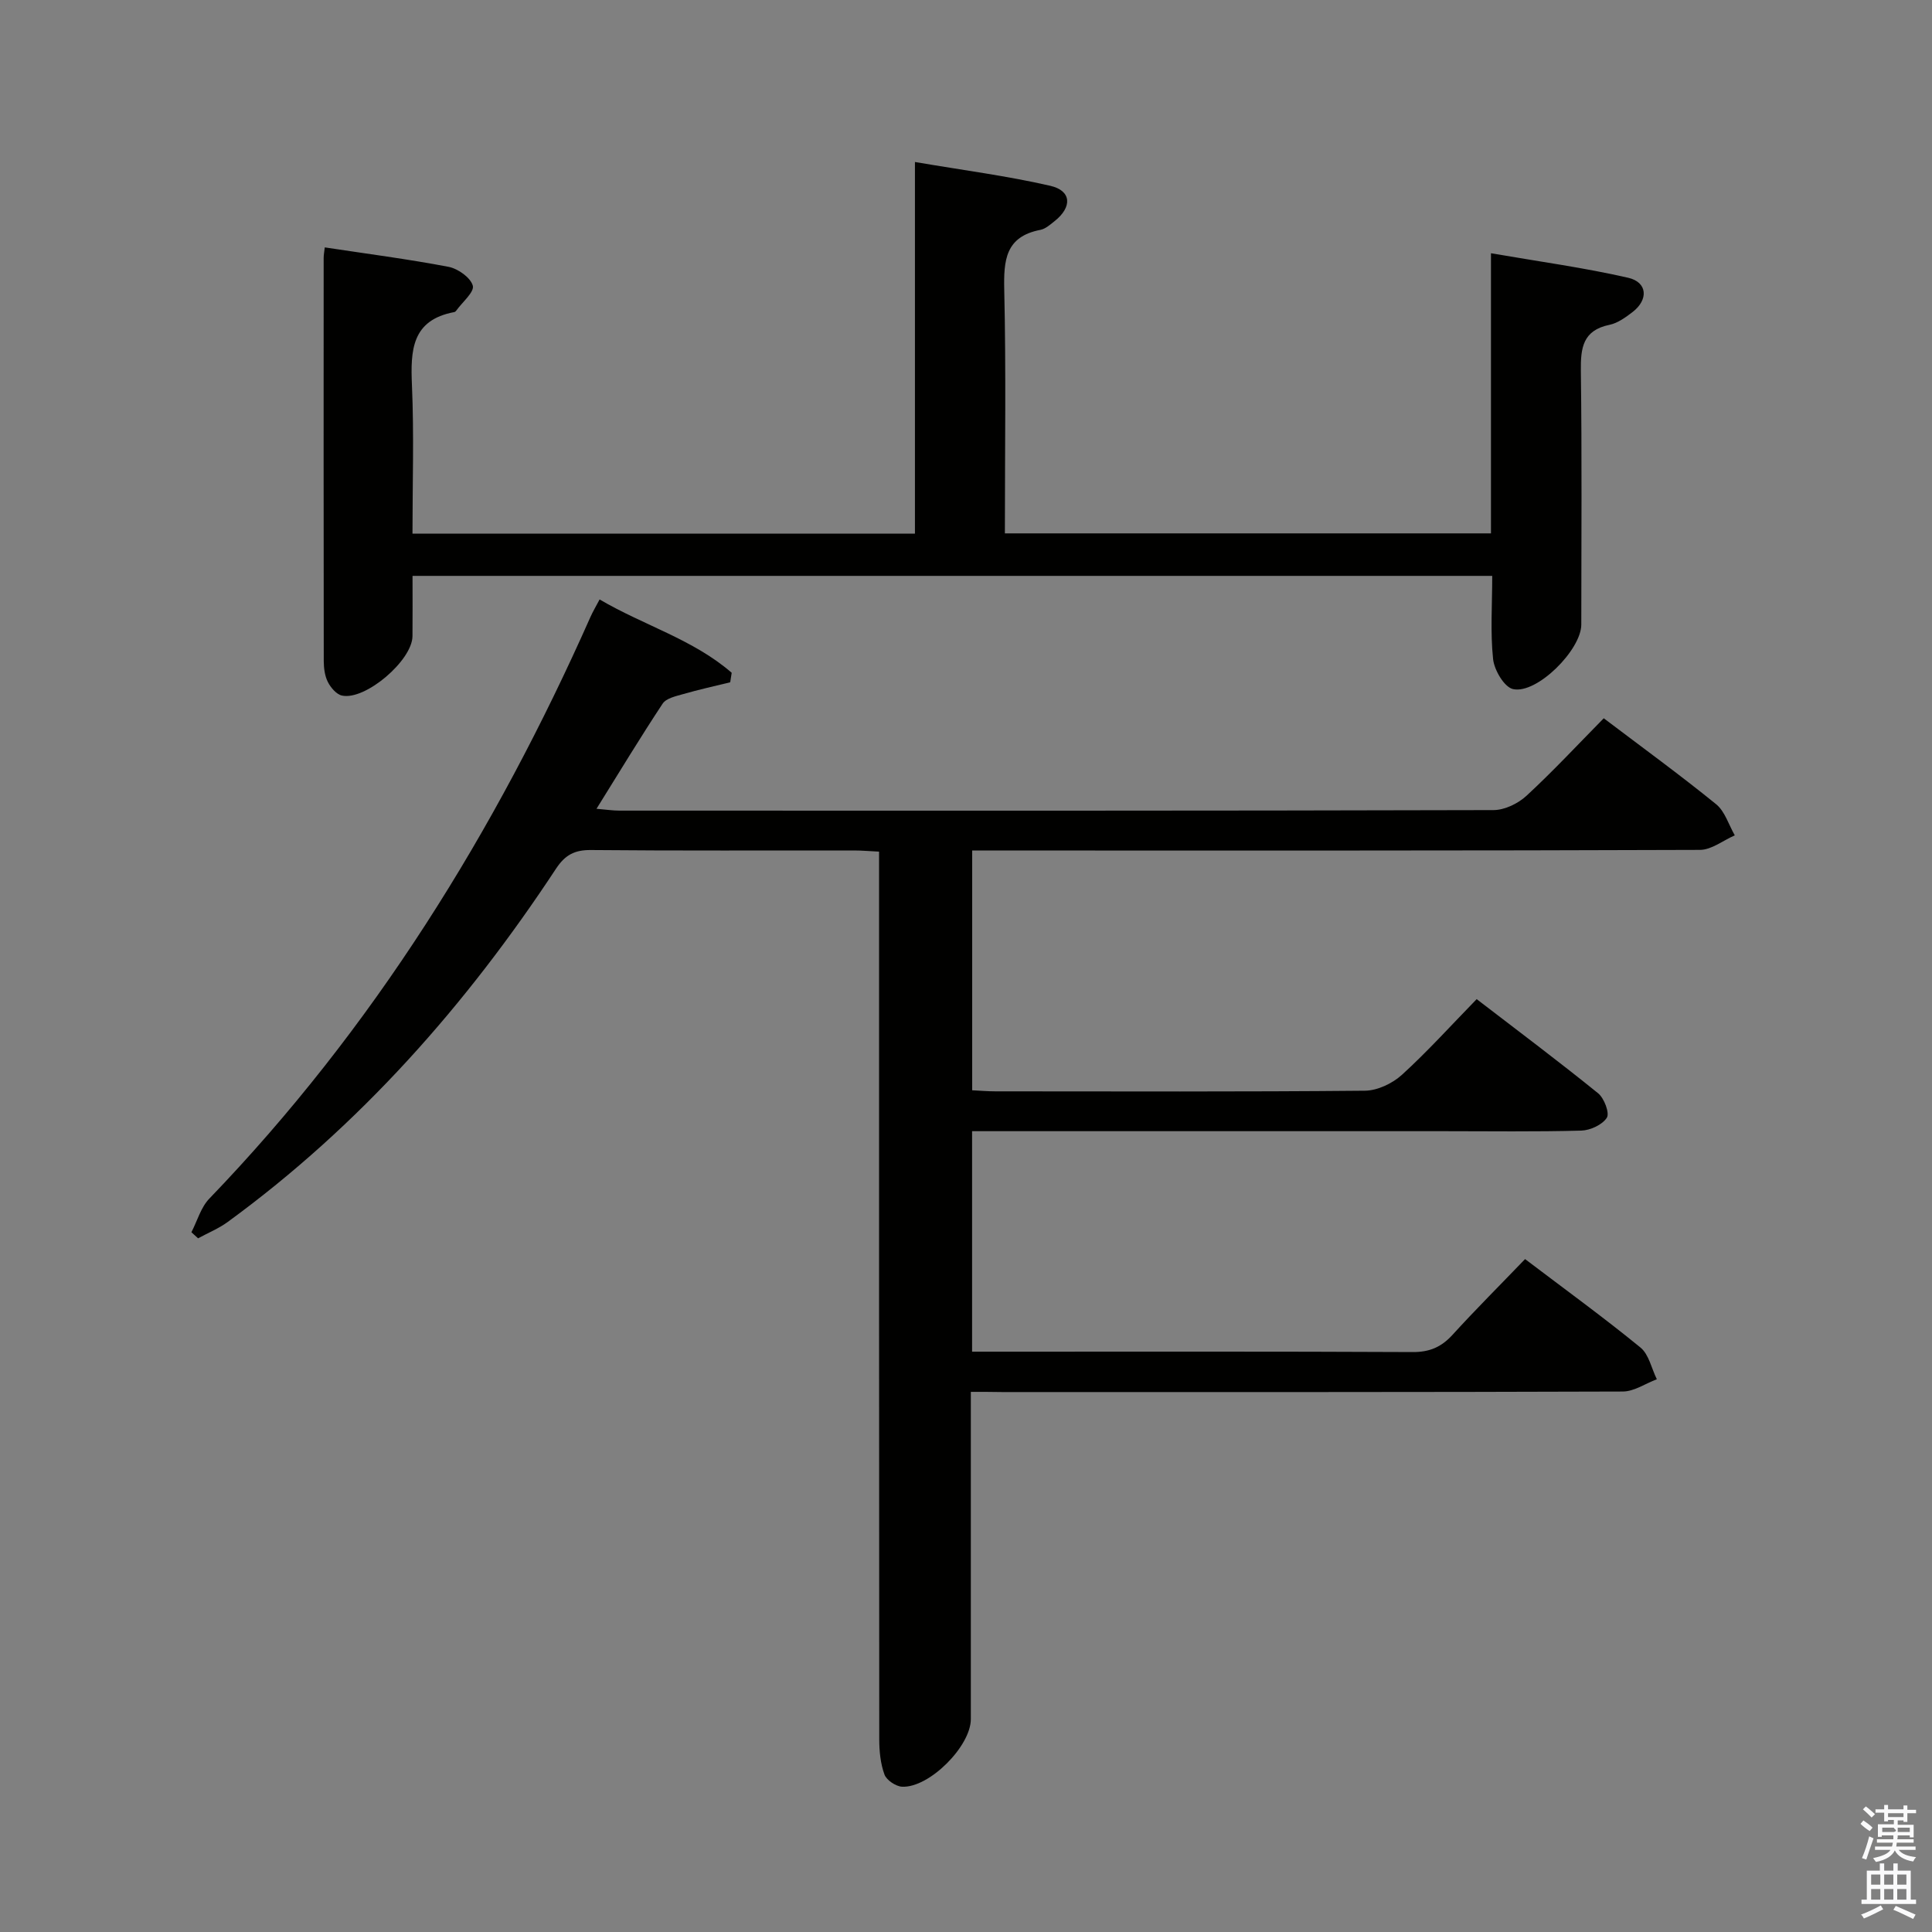 <svg enable-background="new 0 0 400 400" viewBox="0 0 400 400" xmlns="http://www.w3.org/2000/svg"><rect x="0" y="0" width="400" height="400" fill="#808080" stroke="none"/><path d="m385.2 377.6.6-.7c.6.4 1.3.9 1.9 1.5l-.6.7c-.8-.5-1.4-1-1.9-1.5zm.3 7.1c.6-1.4 1.1-2.9 1.5-4.5.3.1.6.3.9.4-.5 1.4-1 2.9-1.5 4.4zm.2-10.1.6-.6c.7.5 1.3 1.1 1.9 1.6l-.7.7c-.6-.6-1.2-1.2-1.8-1.7zm8.4-.8h.8v.9h1.8v.7h-1.8v1.8h-.8v-.3h-1.2v.9h3.3v2.6h-.8v-.4h-2.5c0 .3 0 .6-.1.8h3.4v.7h-3.5c0 .3-.1.6-.1.8h4v.7h-3.5c.7.9 1.9 1.3 3.6 1.5-.2.2-.4.5-.6.9-1.9-.3-3.2-1.1-3.8-2.3-.5 1.1-1.8 2-3.9 2.4-.2-.3-.4-.5-.6-.8 1.9-.4 3.1-.9 3.6-1.7h-3.2v-.7h3.5c.1-.2.1-.5.2-.8h-3.3v-.7h3.4c0-.2 0-.5 0-.8h-2.4v.3h-.8v-2.6h3.3v-.9h-1.2v.3h-.8v-1.8h-1.8v-.7h1.8v-.9h.8v.9h3.2zm-4.4 5.5h2.4c1-.3 0-.6 0-.9h-2.4zm1.2-3.1h3.2v-.8h-3.2zm4.4 2.2h-2.4v.9h2.5v-.9z" fill="#fafafb"/><path d="m389.2 385.8h.9v1.5h1.9v-1.5h.9v1.5h2.7v6h1.1v.9h-11.3v-.9h1.1v-6h2.7zm.2 8.7.5.8c-1.2.6-2.5 1.3-4 1.9-.2-.3-.3-.6-.6-.8 1.6-.6 3-1.3 4.1-1.9zm-2-4.3h1.9v-2.1h-1.9zm0 3.1h1.9v-2.2h-1.9zm2.7-3.1h1.9v-2.1h-1.9zm0 3.1h1.9v-2.2h-1.9zm2.4 1.3c1.4.6 2.7 1.2 4.1 1.8l-.5.9c-1.5-.7-2.8-1.4-4.1-1.9zm2.2-6.5h-1.9v2.1h1.9zm-1.9 5.2h1.9v-2.2h-1.9z" fill="#fafafb"/><g fill="#010100"><path d="m201 288.17v67.76c0 5.59-8.59 14.25-14.22 13.99-1.3-.06-3.23-1.35-3.66-2.52-.83-2.27-1.08-4.85-1.08-7.3-.05-59.16-.04-118.32-.04-177.48 0-1.97 0-3.94 0-6.3-1.96-.09-3.57-.24-5.18-.24-18.17-.02-36.33.08-54.49-.09-3.4-.03-5.35 1.04-7.21 3.86-18.56 28.18-40.59 53.15-67.97 73.14-1.87 1.37-4.09 2.27-6.14 3.39-.46-.42-.92-.84-1.38-1.26 1.21-2.34 1.95-5.13 3.7-6.95 33.89-35.19 59.19-75.98 78.92-120.44.46-1.04 1.05-2.03 1.89-3.62 9.12 5.36 19.39 8.27 27.35 15.18-.1.66-.2 1.31-.31 1.97-3.26.8-6.54 1.52-9.76 2.45-1.5.43-3.48.85-4.22 1.96-4.58 6.92-8.87 14.02-13.7 21.78 2.02.17 3.38.38 4.75.38 60.33.02 120.66.05 180.98-.11 2.31-.01 5.08-1.36 6.82-2.97 5.49-5.07 10.59-10.56 15.99-16.04 8.03 6.08 15.81 11.74 23.27 17.8 1.82 1.48 2.6 4.26 3.86 6.44-2.41 1.05-4.81 3-7.22 3.01-48.16.18-96.32.13-144.49.13-1.97 0-3.93 0-6.18 0v49.64c1.6.08 3.2.22 4.8.22 25.5.01 51 .11 76.49-.13 2.6-.02 5.7-1.49 7.67-3.28 5.28-4.8 10.08-10.13 15.49-15.68 8.67 6.66 17.03 12.92 25.14 19.49 1.26 1.02 2.42 4.1 1.81 5.06-.93 1.46-3.44 2.62-5.31 2.67-9.49.26-19 .12-28.49.12-30.66 0-61.33 0-91.99 0-1.79 0-3.58 0-5.63 0v45.65h5.23c28.66 0 57.33-.06 85.99.08 3.49.02 5.93-1.03 8.24-3.56 4.81-5.28 9.87-10.32 15.03-15.69 8.4 6.37 16.32 12.12 23.89 18.31 1.75 1.43 2.29 4.34 3.39 6.57-2.35.88-4.69 2.53-7.05 2.54-42.83.15-85.66.11-128.49.11-1.95-.04-3.92-.04-6.49-.04z"/><path d="m308.95 119.23c-74.85 0-148.83 0-223.54 0 0 4.27.03 8.38-.01 12.49-.05 5.02-9.76 13.34-14.6 12.29-1.15-.25-2.33-1.65-2.92-2.81-.64-1.26-.84-2.86-.85-4.31-.04-27.83-.03-55.66-.02-83.5 0-.65.14-1.31.23-2.17 8.62 1.31 17.17 2.41 25.61 4.02 1.96.37 4.59 2.24 5.04 3.91.35 1.32-2.18 3.41-3.43 5.16-.09.13-.25.27-.39.3-8.87 1.65-9.09 7.95-8.78 15.18.44 10.11.11 20.25.11 30.7h104.03c0-25.34 0-50.72 0-76.95 9.9 1.69 19.07 2.87 28.03 4.93 4.41 1.02 4.56 4.39.9 7.3-.91.72-1.89 1.61-2.96 1.82-7.26 1.4-7.62 6.31-7.48 12.49.38 16.64.13 33.3.13 50.35h100.64c0-18.93 0-37.99 0-58 9.99 1.73 19.29 2.99 28.41 5.08 4.01.92 4.23 4.54.9 7.1-1.44 1.1-3.07 2.29-4.77 2.64-5.54 1.14-5.99 4.78-5.93 9.56.23 17.5.1 35 .09 52.5 0 5.22-9.19 14.45-14.13 13.36-1.81-.4-3.88-3.92-4.13-6.2-.59-5.56-.18-11.23-.18-17.24z"/></g></svg>
